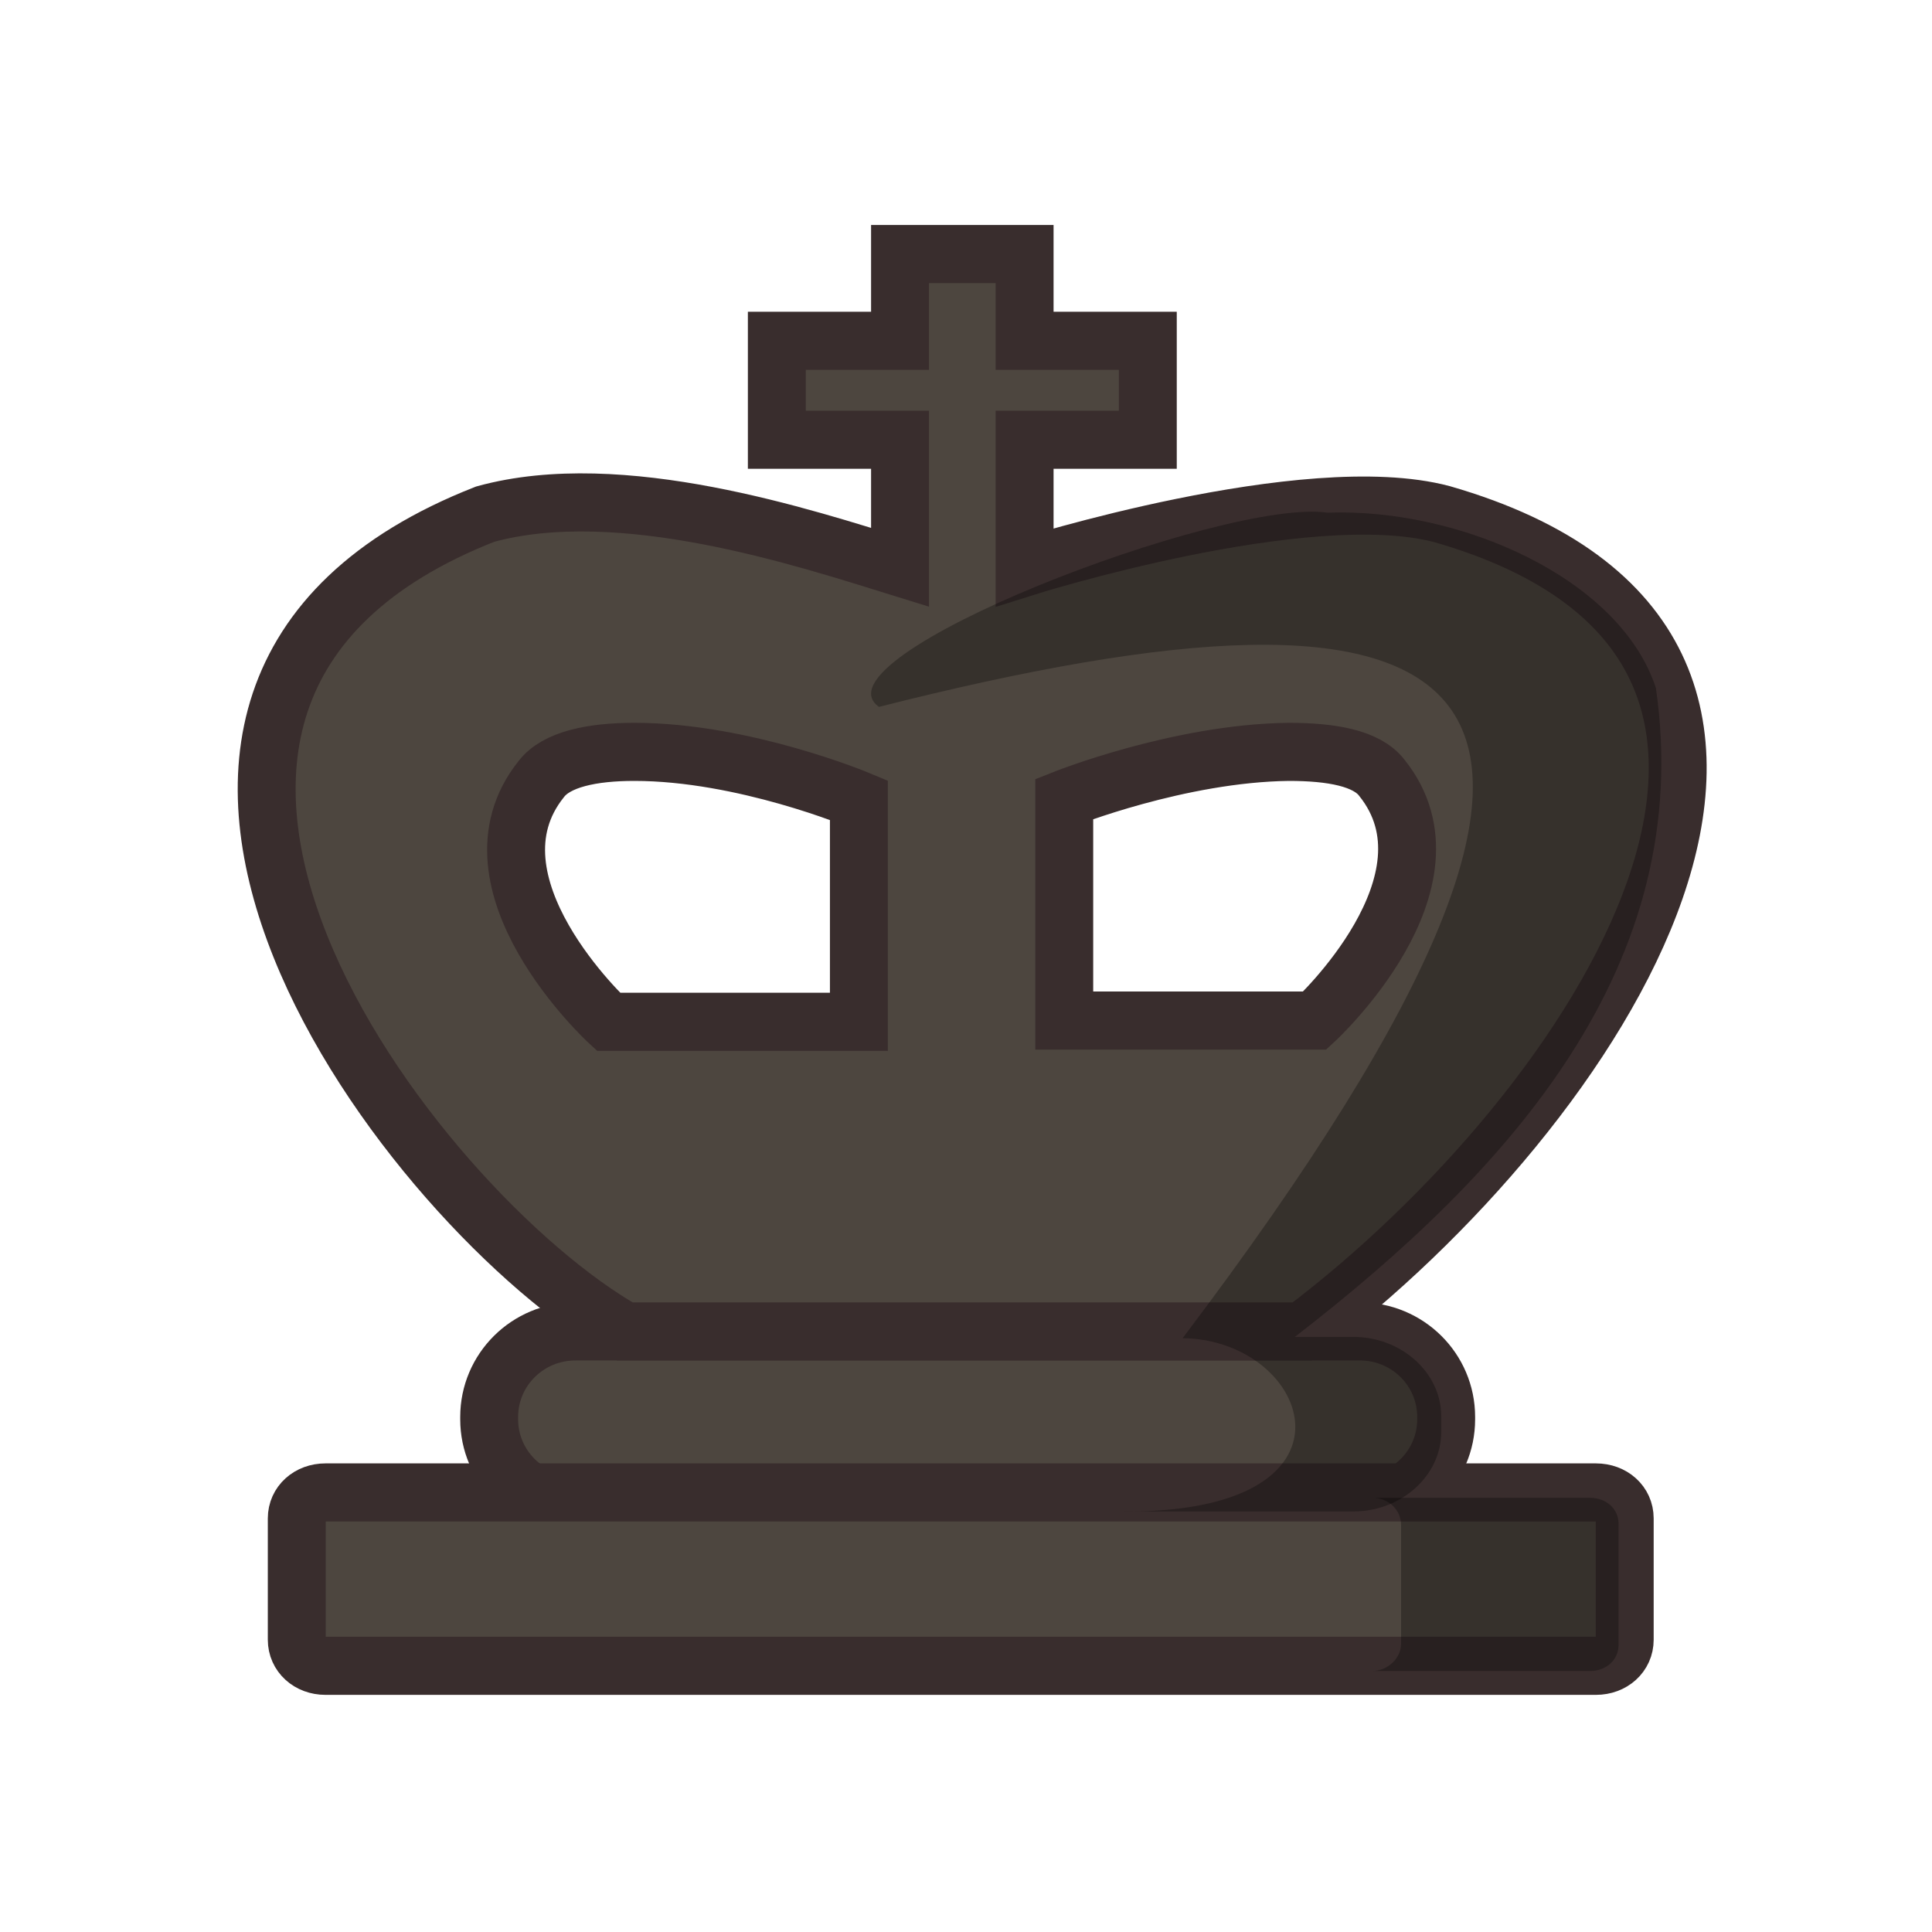 <?xml version="1.0" encoding="UTF-8"?>
<svg xmlns="http://www.w3.org/2000/svg" xmlns:xlink="http://www.w3.org/1999/xlink" width="60px" height="60px" viewBox="0 0 60 60" version="1.1">
<defs>
<filter id="alpha" filterUnits="objectBoundingBox" x="0%" y="0%" width="100%" height="100%">
  <feColorMatrix type="matrix" in="SourceGraphic" values="0 0 0 0 1 0 0 0 0 1 0 0 0 0 1 0 0 0 1 0"/>
</filter>
<mask id="mask0">
  <g filter="url(#alpha)">
<rect x="0" y="0" width="60" height="60" style="fill:rgb(0%,0%,0%);fill-opacity:0.3;stroke:none;"/>
  </g>
</mask>
<clipPath id="clip1">
  <rect x="0" y="0" width="60" height="60"/>
</clipPath>
<g id="surface5" clip-path="url(#clip1)">
<path style=" stroke:none;fill-rule:evenodd;fill:rgb(0%,0%,0%);fill-opacity:1;" d="M 41.227 15.922 C 45.348 15.77 50.324 17.969 51.426 21.371 C 52.66 29.953 46.926 36.332 40.211 41.52 L 42.039 41.52 C 43.523 41.52 44.758 42.633 44.758 43.98 L 44.758 44.477 C 44.758 45.824 43.523 46.938 42.039 46.938 L 34.77 46.938 C 42.719 47.051 40.719 41.598 36.727 41.559 C 53 20.043 45.656 17.301 27.297 21.953 C 25.129 20.414 38.027 15.457 41.227 15.922 Z M 41.227 15.922 "/>
</g>
<mask id="mask1">
  <g filter="url(#alpha)">
<rect x="0" y="0" width="60" height="60" style="fill:rgb(0%,0%,0%);fill-opacity:0.3;stroke:none;"/>
  </g>
</mask>
<clipPath id="clip2">
  <rect x="0" y="0" width="60" height="60"/>
</clipPath>
<g id="surface8" clip-path="url(#clip2)">
<path style=" stroke:none;fill-rule:evenodd;fill:rgb(0%,0%,0%);fill-opacity:1;" d="M 50.266 47.32 L 50.266 51.086 C 50.266 51.547 49.883 51.895 49.375 51.895 L 42.617 51.895 C 43.086 51.895 43.512 51.508 43.512 51.047 L 43.512 47.359 C 43.512 46.898 43.129 46.516 42.617 46.516 L 49.375 46.516 C 49.883 46.516 50.266 46.859 50.266 47.32 Z M 50.266 47.32 "/>
</g>
</defs>
<g id="surface1">
<path style="fill-rule:evenodd;fill:rgb(30.196%,27.451%,24.706%);fill-opacity:1;stroke-width:5.746;stroke-linecap:round;stroke-linejoin:round;stroke:rgb(22.353%,17.647%,17.647%);stroke-opacity:1;stroke-miterlimit:4;" d="M 1275.504 -556.675 L 1353.326 -556.675 C 1358.082 -556.675 1361.891 -552.877 1361.891 -548.22 L 1361.891 -547.971 C 1361.891 -543.326 1358.082 -539.528 1353.326 -539.528 L 1275.504 -539.528 C 1270.747 -539.528 1266.939 -543.326 1266.939 -547.971 L 1266.939 -548.22 C 1266.939 -552.877 1270.747 -556.675 1275.504 -556.675 Z M 1275.504 -556.675 " transform="matrix(0.313,0,0,0.314,-381.36,216.144)"/>
<path style="fill-rule:evenodd;fill:rgb(30.196%,27.451%,24.706%);fill-opacity:1;stroke-width:5.746;stroke-linecap:round;stroke-linejoin:miter;stroke:rgb(22.353%,17.647%,17.647%);stroke-opacity:1;stroke-miterlimit:4;" d="M 1307.704 -663.231 L 1307.704 -654.651 L 1295.48 -654.651 L 1295.48 -644.864 L 1307.704 -644.864 L 1307.704 -632.249 C 1298.19 -635.188 1279.986 -641.19 1266.539 -637.504 C 1220.231 -619.386 1259.347 -568.555 1280.398 -556.675 L 1347.632 -556.675 C 1376.836 -578.604 1407.125 -624.404 1361.491 -637.504 C 1348.044 -641.066 1320.064 -632.249 1320.064 -632.249 L 1320.064 -644.864 L 1332.288 -644.864 L 1332.288 -654.651 L 1320.064 -654.651 L 1320.064 -663.231 Z M 1281.347 -613.994 C 1292.209 -613.994 1303.621 -609.224 1303.621 -609.224 L 1303.621 -587.296 L 1278.775 -587.296 C 1278.775 -587.296 1263.83 -601.018 1272.108 -611.304 C 1273.606 -613.259 1277.139 -613.994 1281.347 -613.994 Z M 1346.271 -613.994 C 1350.491 -613.994 1354.012 -613.384 1355.51 -611.429 C 1363.801 -601.13 1348.856 -587.42 1348.856 -587.42 L 1323.997 -587.42 L 1323.997 -609.337 C 1323.997 -609.337 1335.409 -613.869 1346.271 -613.994 Z M 1346.271 -613.994 " transform="matrix(0.313,0,0,0.314,-381.36,216.144)"/>
<path style="fill-rule:evenodd;fill:rgb(30.196%,27.451%,24.706%);fill-opacity:1;stroke-width:5.746;stroke-linecap:round;stroke-linejoin:round;stroke:rgb(22.353%,17.647%,17.647%);stroke-opacity:1;stroke-miterlimit:4;" d="M 1250.695 -540.748 L 1376.748 -540.748 C 1378.384 -540.748 1379.607 -539.652 1379.607 -538.183 L 1379.607 -526.179 C 1379.607 -524.709 1378.384 -523.601 1376.748 -523.601 L 1250.695 -523.601 C 1249.072 -523.601 1247.848 -524.709 1247.848 -526.179 L 1247.848 -538.183 C 1247.848 -539.652 1249.072 -540.748 1250.695 -540.748 Z M 1250.695 -540.748 " transform="matrix(0.313,0,0,0.314,-381.36,216.144)"/>
<use xlink:href="#surface5" mask="url(#mask0)"/>
<use xlink:href="#surface8" mask="url(#mask1)"/>
</g>
</svg>
